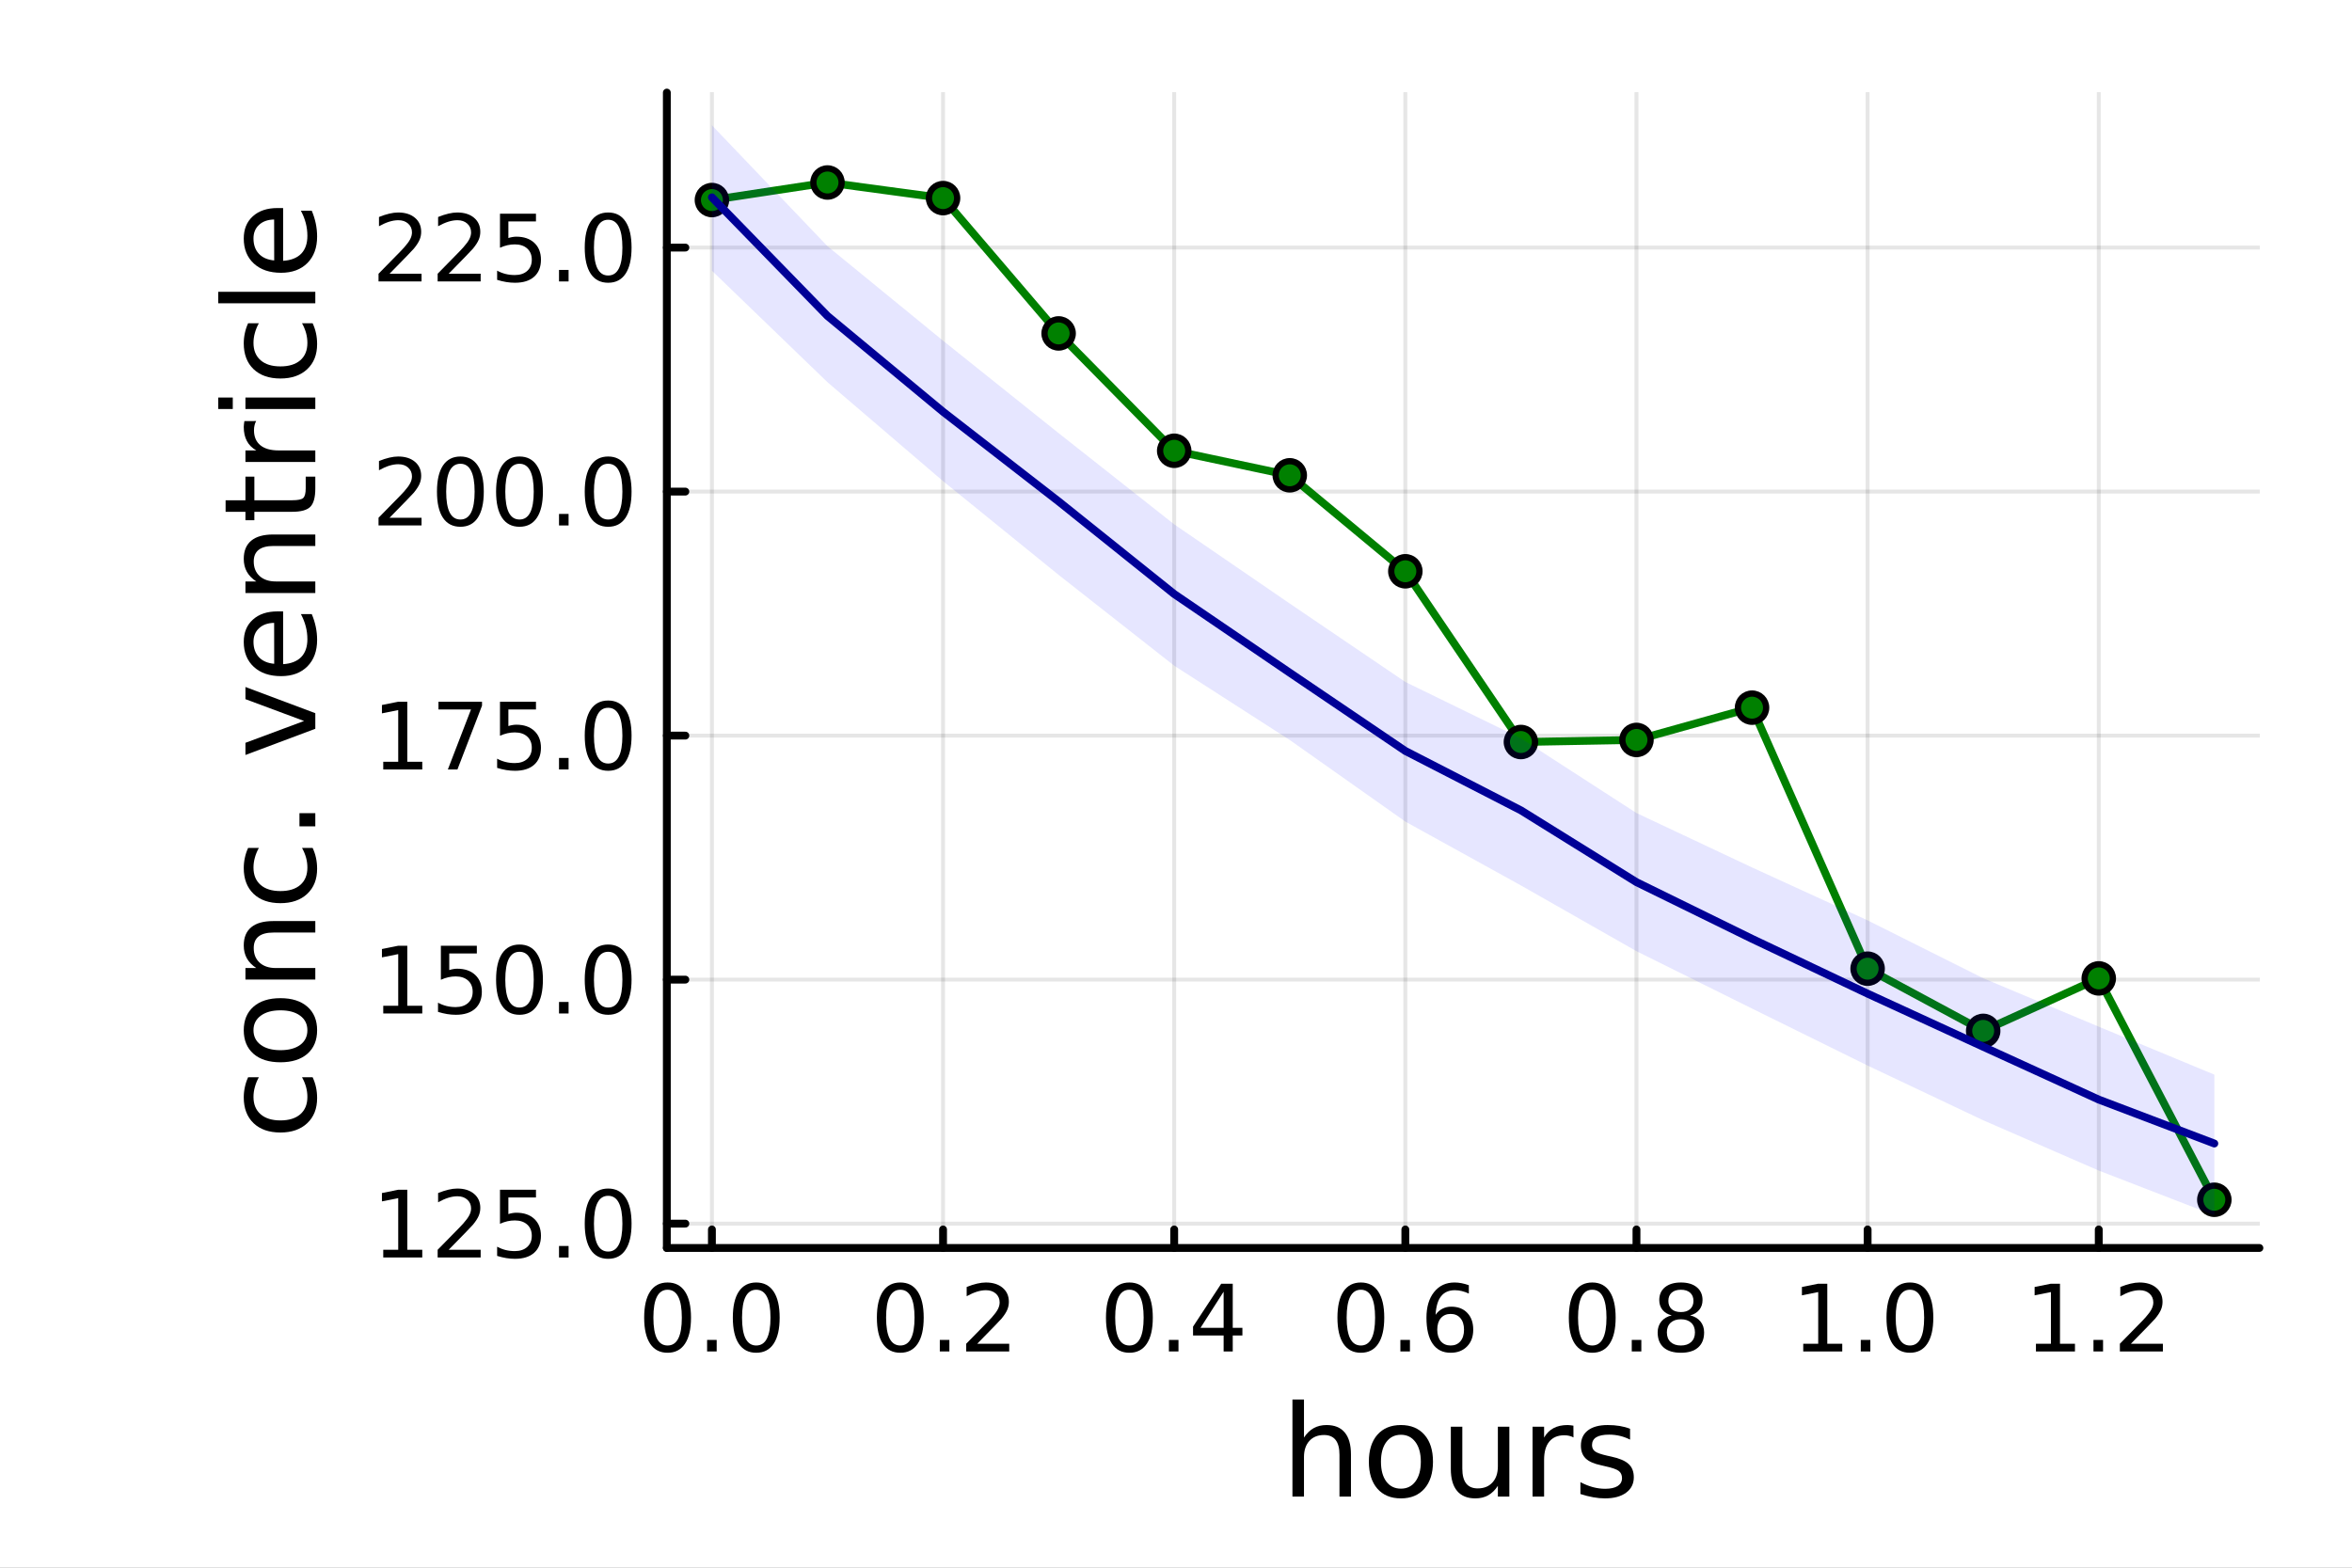 <?xml version="1.0" encoding="utf-8"?>
<svg xmlns="http://www.w3.org/2000/svg" xmlns:xlink="http://www.w3.org/1999/xlink" width="600" height="400" viewBox="0 0 2400 1600">
<rect x="0" y="0" width="2400" height="1600" fill="#808080" stroke="none"/>
<defs>
  <clipPath id="clip550">
    <rect x="0" y="0" width="2400" height="1600"/>
  </clipPath>
</defs>
<path clip-path="url(#clip550)" d="M0 1600 L2400 1600 L2400 0 L0 0  Z" fill="#ffffff" fill-rule="evenodd" fill-opacity="1"/>
<defs>
  <clipPath id="clip551">
    <rect x="480" y="0" width="1681" height="1600"/>
  </clipPath>
</defs>
<path clip-path="url(#clip550)" d="M680.45 1273.7 L2305.51 1273.7 L2305.51 94.488 L680.45 94.488  Z" fill="#ffffff" fill-rule="evenodd" fill-opacity="1"/>
<defs>
  <clipPath id="clip552">
    <rect x="680" y="94" width="1626" height="1180"/>
  </clipPath>
</defs>
<polyline clip-path="url(#clip552)" style="stroke:#000000; stroke-linecap:round; stroke-linejoin:round; stroke-width:4; stroke-opacity:0.1; fill:none" points="726.443,1273.7 726.443,94.488 "/>
<polyline clip-path="url(#clip552)" style="stroke:#000000; stroke-linecap:round; stroke-linejoin:round; stroke-width:4; stroke-opacity:0.1; fill:none" points="962.301,1273.7 962.301,94.488 "/>
<polyline clip-path="url(#clip552)" style="stroke:#000000; stroke-linecap:round; stroke-linejoin:round; stroke-width:4; stroke-opacity:0.1; fill:none" points="1198.16,1273.7 1198.16,94.488 "/>
<polyline clip-path="url(#clip552)" style="stroke:#000000; stroke-linecap:round; stroke-linejoin:round; stroke-width:4; stroke-opacity:0.1; fill:none" points="1434.02,1273.7 1434.02,94.488 "/>
<polyline clip-path="url(#clip552)" style="stroke:#000000; stroke-linecap:round; stroke-linejoin:round; stroke-width:4; stroke-opacity:0.1; fill:none" points="1669.87,1273.7 1669.87,94.488 "/>
<polyline clip-path="url(#clip552)" style="stroke:#000000; stroke-linecap:round; stroke-linejoin:round; stroke-width:4; stroke-opacity:0.1; fill:none" points="1905.73,1273.7 1905.73,94.488 "/>
<polyline clip-path="url(#clip552)" style="stroke:#000000; stroke-linecap:round; stroke-linejoin:round; stroke-width:4; stroke-opacity:0.1; fill:none" points="2141.59,1273.7 2141.59,94.488 "/>
<polyline clip-path="url(#clip550)" style="stroke:#000000; stroke-linecap:round; stroke-linejoin:round; stroke-width:8; stroke-opacity:1; fill:none" points="680.45,1273.7 2305.51,1273.7 "/>
<polyline clip-path="url(#clip550)" style="stroke:#000000; stroke-linecap:round; stroke-linejoin:round; stroke-width:8; stroke-opacity:1; fill:none" points="726.443,1273.7 726.443,1254.8 "/>
<polyline clip-path="url(#clip550)" style="stroke:#000000; stroke-linecap:round; stroke-linejoin:round; stroke-width:8; stroke-opacity:1; fill:none" points="962.301,1273.7 962.301,1254.8 "/>
<polyline clip-path="url(#clip550)" style="stroke:#000000; stroke-linecap:round; stroke-linejoin:round; stroke-width:8; stroke-opacity:1; fill:none" points="1198.16,1273.7 1198.16,1254.8 "/>
<polyline clip-path="url(#clip550)" style="stroke:#000000; stroke-linecap:round; stroke-linejoin:round; stroke-width:8; stroke-opacity:1; fill:none" points="1434.02,1273.7 1434.02,1254.8 "/>
<polyline clip-path="url(#clip550)" style="stroke:#000000; stroke-linecap:round; stroke-linejoin:round; stroke-width:8; stroke-opacity:1; fill:none" points="1669.87,1273.7 1669.87,1254.8 "/>
<polyline clip-path="url(#clip550)" style="stroke:#000000; stroke-linecap:round; stroke-linejoin:round; stroke-width:8; stroke-opacity:1; fill:none" points="1905.73,1273.7 1905.73,1254.8 "/>
<polyline clip-path="url(#clip550)" style="stroke:#000000; stroke-linecap:round; stroke-linejoin:round; stroke-width:8; stroke-opacity:1; fill:none" points="2141.59,1273.7 2141.59,1254.8 "/>
<path clip-path="url(#clip550)" d="M681.211 1316.33 Q673.989 1316.33 670.332 1323.46 Q666.721 1330.55 666.721 1344.81 Q666.721 1359.02 670.332 1366.15 Q673.989 1373.23 681.211 1373.23 Q688.48 1373.23 692.091 1366.15 Q695.748 1359.02 695.748 1344.81 Q695.748 1330.55 692.091 1323.46 Q688.48 1316.33 681.211 1316.33 M681.211 1308.93 Q692.832 1308.93 698.943 1318.14 Q705.1 1327.31 705.1 1344.81 Q705.1 1362.26 698.943 1371.47 Q692.832 1380.64 681.211 1380.64 Q669.591 1380.64 663.434 1371.47 Q657.323 1362.26 657.323 1344.81 Q657.323 1327.31 663.434 1318.14 Q669.591 1308.93 681.211 1308.93 Z" fill="#000000" fill-rule="nonzero" fill-opacity="1" /><path clip-path="url(#clip550)" d="M721.535 1367.54 L731.304 1367.54 L731.304 1379.3 L721.535 1379.3 L721.535 1367.54 Z" fill="#000000" fill-rule="nonzero" fill-opacity="1" /><path clip-path="url(#clip550)" d="M771.674 1316.33 Q764.452 1316.33 760.794 1323.46 Q757.183 1330.55 757.183 1344.81 Q757.183 1359.02 760.794 1366.15 Q764.452 1373.23 771.674 1373.23 Q778.942 1373.23 782.553 1366.15 Q786.211 1359.02 786.211 1344.81 Q786.211 1330.55 782.553 1323.46 Q778.942 1316.33 771.674 1316.33 M771.674 1308.93 Q783.294 1308.93 789.405 1318.14 Q795.563 1327.31 795.563 1344.81 Q795.563 1362.26 789.405 1371.47 Q783.294 1380.64 771.674 1380.64 Q760.054 1380.64 753.896 1371.47 Q747.785 1362.26 747.785 1344.81 Q747.785 1327.31 753.896 1318.14 Q760.054 1308.93 771.674 1308.93 Z" fill="#000000" fill-rule="nonzero" fill-opacity="1" /><path clip-path="url(#clip550)" d="M918.667 1316.33 Q911.444 1316.33 907.787 1323.46 Q904.176 1330.55 904.176 1344.81 Q904.176 1359.02 907.787 1366.15 Q911.444 1373.23 918.667 1373.23 Q925.935 1373.23 929.546 1366.15 Q933.204 1359.02 933.204 1344.81 Q933.204 1330.55 929.546 1323.46 Q925.935 1316.33 918.667 1316.33 M918.667 1308.93 Q930.287 1308.93 936.398 1318.14 Q942.555 1327.31 942.555 1344.81 Q942.555 1362.26 936.398 1371.47 Q930.287 1380.64 918.667 1380.64 Q907.046 1380.64 900.889 1371.47 Q894.778 1362.26 894.778 1344.81 Q894.778 1327.31 900.889 1318.14 Q907.046 1308.93 918.667 1308.93 Z" fill="#000000" fill-rule="nonzero" fill-opacity="1" /><path clip-path="url(#clip550)" d="M958.99 1367.54 L968.759 1367.54 L968.759 1379.3 L958.99 1379.3 L958.99 1367.54 Z" fill="#000000" fill-rule="nonzero" fill-opacity="1" /><path clip-path="url(#clip550)" d="M997.185 1371.43 L1029.82 1371.43 L1029.82 1379.3 L985.935 1379.3 L985.935 1371.43 Q991.259 1365.92 1000.43 1356.66 Q1009.64 1347.35 1012 1344.67 Q1016.49 1339.62 1018.25 1336.15 Q1020.05 1332.63 1020.05 1329.25 Q1020.05 1323.74 1016.17 1320.27 Q1012.32 1316.8 1006.12 1316.8 Q1001.72 1316.8 996.814 1318.32 Q991.953 1319.85 986.398 1322.95 L986.398 1313.51 Q992.046 1311.24 996.953 1310.08 Q1001.86 1308.93 1005.93 1308.93 Q1016.68 1308.93 1023.06 1314.3 Q1029.45 1319.67 1029.45 1328.65 Q1029.45 1332.91 1027.83 1336.75 Q1026.26 1340.55 1022.05 1345.73 Q1020.89 1347.07 1014.68 1353.51 Q1008.48 1359.9 997.185 1371.43 Z" fill="#000000" fill-rule="nonzero" fill-opacity="1" /><path clip-path="url(#clip550)" d="M1152.44 1316.33 Q1145.22 1316.33 1141.56 1323.46 Q1137.95 1330.55 1137.95 1344.81 Q1137.95 1359.02 1141.56 1366.15 Q1145.22 1373.23 1152.44 1373.23 Q1159.71 1373.23 1163.32 1366.15 Q1166.98 1359.02 1166.98 1344.81 Q1166.98 1330.55 1163.32 1323.46 Q1159.71 1316.33 1152.44 1316.33 M1152.44 1308.93 Q1164.06 1308.93 1170.17 1318.14 Q1176.33 1327.31 1176.33 1344.81 Q1176.33 1362.26 1170.17 1371.47 Q1164.06 1380.64 1152.44 1380.64 Q1140.82 1380.64 1134.66 1371.47 Q1128.55 1362.26 1128.55 1344.81 Q1128.55 1327.31 1134.66 1318.14 Q1140.82 1308.93 1152.44 1308.93 Z" fill="#000000" fill-rule="nonzero" fill-opacity="1" /><path clip-path="url(#clip550)" d="M1192.77 1367.54 L1202.53 1367.54 L1202.53 1379.3 L1192.77 1379.3 L1192.77 1367.54 Z" fill="#000000" fill-rule="nonzero" fill-opacity="1" /><path clip-path="url(#clip550)" d="M1248.6 1318.32 L1224.99 1355.22 L1248.6 1355.22 L1248.6 1318.32 M1246.14 1310.18 L1257.9 1310.18 L1257.9 1355.22 L1267.76 1355.22 L1267.76 1363 L1257.9 1363 L1257.9 1379.3 L1248.6 1379.3 L1248.6 1363 L1217.39 1363 L1217.39 1353.97 L1246.14 1310.18 Z" fill="#000000" fill-rule="nonzero" fill-opacity="1" /><path clip-path="url(#clip550)" d="M1388.62 1316.33 Q1381.4 1316.33 1377.74 1323.46 Q1374.13 1330.55 1374.13 1344.81 Q1374.13 1359.02 1377.74 1366.15 Q1381.4 1373.23 1388.62 1373.23 Q1395.89 1373.23 1399.5 1366.15 Q1403.16 1359.02 1403.16 1344.81 Q1403.16 1330.55 1399.5 1323.46 Q1395.89 1316.33 1388.62 1316.33 M1388.62 1308.93 Q1400.24 1308.93 1406.35 1318.14 Q1412.51 1327.31 1412.51 1344.81 Q1412.51 1362.26 1406.35 1371.47 Q1400.24 1380.64 1388.62 1380.64 Q1377 1380.64 1370.85 1371.47 Q1364.73 1362.26 1364.73 1344.81 Q1364.73 1327.31 1370.85 1318.14 Q1377 1308.93 1388.62 1308.93 Z" fill="#000000" fill-rule="nonzero" fill-opacity="1" /><path clip-path="url(#clip550)" d="M1428.95 1367.54 L1438.72 1367.54 L1438.72 1379.3 L1428.95 1379.3 L1428.95 1367.54 Z" fill="#000000" fill-rule="nonzero" fill-opacity="1" /><path clip-path="url(#clip550)" d="M1480.24 1341.01 Q1473.95 1341.01 1470.24 1345.31 Q1466.59 1349.62 1466.59 1357.12 Q1466.59 1364.57 1470.24 1368.93 Q1473.95 1373.23 1480.24 1373.23 Q1486.54 1373.23 1490.2 1368.93 Q1493.9 1364.57 1493.9 1357.12 Q1493.9 1349.62 1490.2 1345.31 Q1486.54 1341.01 1480.24 1341.01 M1498.81 1311.7 L1498.81 1320.22 Q1495.29 1318.56 1491.68 1317.68 Q1488.11 1316.8 1484.6 1316.8 Q1475.34 1316.8 1470.43 1323.05 Q1465.57 1329.3 1464.87 1341.93 Q1467.6 1337.91 1471.72 1335.78 Q1475.85 1333.6 1480.8 1333.6 Q1491.22 1333.6 1497.23 1339.94 Q1503.3 1346.24 1503.3 1357.12 Q1503.3 1367.77 1497 1374.2 Q1490.71 1380.64 1480.24 1380.64 Q1468.25 1380.64 1461.91 1371.47 Q1455.57 1362.26 1455.57 1344.81 Q1455.57 1328.42 1463.35 1318.69 Q1471.12 1308.93 1484.22 1308.93 Q1487.74 1308.93 1491.31 1309.62 Q1494.92 1310.31 1498.81 1311.7 Z" fill="#000000" fill-rule="nonzero" fill-opacity="1" /><path clip-path="url(#clip550)" d="M1624.74 1316.33 Q1617.51 1316.33 1613.86 1323.46 Q1610.25 1330.55 1610.25 1344.81 Q1610.25 1359.02 1613.86 1366.15 Q1617.51 1373.23 1624.74 1373.23 Q1632 1373.23 1635.62 1366.15 Q1639.27 1359.02 1639.27 1344.81 Q1639.27 1330.55 1635.62 1323.46 Q1632 1316.33 1624.74 1316.33 M1624.74 1308.93 Q1636.36 1308.93 1642.47 1318.14 Q1648.62 1327.31 1648.62 1344.81 Q1648.62 1362.26 1642.47 1371.47 Q1636.36 1380.64 1624.74 1380.64 Q1613.12 1380.64 1606.96 1371.47 Q1600.85 1362.26 1600.85 1344.81 Q1600.85 1327.31 1606.96 1318.14 Q1613.12 1308.93 1624.74 1308.93 Z" fill="#000000" fill-rule="nonzero" fill-opacity="1" /><path clip-path="url(#clip550)" d="M1665.06 1367.54 L1674.83 1367.54 L1674.83 1379.3 L1665.06 1379.3 L1665.06 1367.54 Z" fill="#000000" fill-rule="nonzero" fill-opacity="1" /><path clip-path="url(#clip550)" d="M1715.2 1346.47 Q1708.53 1346.47 1704.69 1350.04 Q1700.89 1353.6 1700.89 1359.85 Q1700.89 1366.1 1704.69 1369.67 Q1708.53 1373.23 1715.2 1373.23 Q1721.87 1373.23 1725.71 1369.67 Q1729.55 1366.06 1729.55 1359.85 Q1729.55 1353.6 1725.71 1350.04 Q1721.91 1346.47 1715.2 1346.47 M1705.85 1342.49 Q1699.83 1341.01 1696.45 1336.89 Q1693.12 1332.77 1693.12 1326.84 Q1693.12 1318.56 1698.99 1313.74 Q1704.92 1308.93 1715.2 1308.93 Q1725.52 1308.93 1731.4 1313.74 Q1737.28 1318.56 1737.28 1326.84 Q1737.28 1332.77 1733.9 1336.89 Q1730.57 1341.01 1724.6 1342.49 Q1731.36 1344.06 1735.11 1348.65 Q1738.9 1353.23 1738.9 1359.85 Q1738.9 1369.9 1732.74 1375.27 Q1726.63 1380.64 1715.2 1380.64 Q1703.76 1380.64 1697.61 1375.27 Q1691.49 1369.9 1691.49 1359.85 Q1691.49 1353.23 1695.29 1348.65 Q1699.09 1344.06 1705.85 1342.49 M1702.42 1327.72 Q1702.42 1333.09 1705.75 1336.1 Q1709.13 1339.11 1715.2 1339.11 Q1721.22 1339.11 1724.6 1336.1 Q1728.02 1333.09 1728.02 1327.72 Q1728.02 1322.35 1724.6 1319.34 Q1721.22 1316.33 1715.2 1316.33 Q1709.13 1316.33 1705.75 1319.34 Q1702.42 1322.35 1702.42 1327.72 Z" fill="#000000" fill-rule="nonzero" fill-opacity="1" /><path clip-path="url(#clip550)" d="M1840.04 1371.43 L1855.32 1371.43 L1855.32 1318.69 L1838.7 1322.03 L1838.7 1313.51 L1855.22 1310.18 L1864.58 1310.18 L1864.58 1371.43 L1879.85 1371.43 L1879.85 1379.3 L1840.04 1379.3 L1840.04 1371.43 Z" fill="#000000" fill-rule="nonzero" fill-opacity="1" /><path clip-path="url(#clip550)" d="M1898.74 1367.54 L1908.51 1367.54 L1908.51 1379.3 L1898.74 1379.3 L1898.74 1367.54 Z" fill="#000000" fill-rule="nonzero" fill-opacity="1" /><path clip-path="url(#clip550)" d="M1948.88 1316.33 Q1941.66 1316.33 1938 1323.46 Q1934.39 1330.55 1934.39 1344.81 Q1934.39 1359.02 1938 1366.15 Q1941.66 1373.23 1948.88 1373.23 Q1956.15 1373.23 1959.76 1366.15 Q1963.42 1359.02 1963.42 1344.81 Q1963.42 1330.55 1959.76 1323.46 Q1956.15 1316.33 1948.88 1316.33 M1948.88 1308.93 Q1960.5 1308.93 1966.61 1318.14 Q1972.77 1327.31 1972.77 1344.81 Q1972.77 1362.26 1966.61 1371.47 Q1960.5 1380.64 1948.88 1380.64 Q1937.26 1380.64 1931.1 1371.47 Q1924.99 1362.26 1924.99 1344.81 Q1924.99 1327.31 1931.1 1318.14 Q1937.26 1308.93 1948.88 1308.93 Z" fill="#000000" fill-rule="nonzero" fill-opacity="1" /><path clip-path="url(#clip550)" d="M2077.49 1371.43 L2092.77 1371.43 L2092.77 1318.69 L2076.15 1322.03 L2076.15 1313.51 L2092.68 1310.18 L2102.03 1310.18 L2102.03 1371.43 L2117.31 1371.43 L2117.31 1379.3 L2077.49 1379.3 L2077.49 1371.43 Z" fill="#000000" fill-rule="nonzero" fill-opacity="1" /><path clip-path="url(#clip550)" d="M2136.2 1367.54 L2145.97 1367.54 L2145.97 1379.3 L2136.2 1379.3 L2136.2 1367.54 Z" fill="#000000" fill-rule="nonzero" fill-opacity="1" /><path clip-path="url(#clip550)" d="M2174.39 1371.43 L2207.03 1371.43 L2207.03 1379.3 L2163.14 1379.3 L2163.14 1371.43 Q2168.47 1365.92 2177.63 1356.66 Q2186.84 1347.35 2189.21 1344.67 Q2193.7 1339.62 2195.46 1336.15 Q2197.26 1332.63 2197.26 1329.25 Q2197.26 1323.74 2193.37 1320.27 Q2189.53 1316.8 2183.33 1316.8 Q2178.93 1316.8 2174.02 1318.32 Q2169.16 1319.85 2163.6 1322.95 L2163.6 1313.51 Q2169.25 1311.24 2174.16 1310.08 Q2179.07 1308.93 2183.14 1308.93 Q2193.88 1308.93 2200.27 1314.3 Q2206.66 1319.67 2206.66 1328.65 Q2206.66 1332.91 2205.04 1336.75 Q2203.47 1340.55 2199.25 1345.73 Q2198.09 1347.07 2191.89 1353.51 Q2185.69 1359.9 2174.39 1371.43 Z" fill="#000000" fill-rule="nonzero" fill-opacity="1" /><path clip-path="url(#clip550)" d="M1378.53 1484.39 L1378.53 1527.42 L1366.81 1527.42 L1366.81 1484.77 Q1366.81 1474.65 1362.87 1469.62 Q1358.92 1464.59 1351.03 1464.59 Q1341.54 1464.59 1336.07 1470.64 Q1330.59 1476.69 1330.59 1487.13 L1330.59 1527.42 L1318.82 1527.42 L1318.82 1428.37 L1330.59 1428.37 L1330.59 1467.2 Q1334.79 1460.77 1340.46 1457.59 Q1346.19 1454.41 1353.64 1454.41 Q1365.92 1454.41 1372.22 1462.05 Q1378.53 1469.62 1378.53 1484.39 Z" fill="#000000" fill-rule="nonzero" fill-opacity="1" /><path clip-path="url(#clip550)" d="M1429.51 1464.34 Q1420.09 1464.34 1414.62 1471.72 Q1409.14 1479.04 1409.14 1491.84 Q1409.14 1504.63 1414.56 1512.02 Q1420.03 1519.34 1429.51 1519.34 Q1438.87 1519.34 1444.35 1511.96 Q1449.82 1504.57 1449.82 1491.84 Q1449.82 1479.17 1444.35 1471.79 Q1438.87 1464.34 1429.51 1464.34 M1429.51 1454.41 Q1444.79 1454.41 1453.51 1464.34 Q1462.23 1474.27 1462.23 1491.84 Q1462.23 1509.35 1453.51 1519.34 Q1444.79 1529.27 1429.51 1529.27 Q1414.17 1529.27 1405.45 1519.34 Q1396.8 1509.35 1396.8 1491.84 Q1396.8 1474.27 1405.45 1464.34 Q1414.17 1454.41 1429.51 1454.41 Z" fill="#000000" fill-rule="nonzero" fill-opacity="1" /><path clip-path="url(#clip550)" d="M1480.44 1499.29 L1480.44 1456.13 L1492.15 1456.13 L1492.15 1498.84 Q1492.15 1508.96 1496.1 1514.06 Q1500.05 1519.08 1507.94 1519.08 Q1517.43 1519.08 1522.9 1513.04 Q1528.44 1506.99 1528.44 1496.55 L1528.44 1456.13 L1540.15 1456.13 L1540.15 1527.42 L1528.44 1527.42 L1528.44 1516.47 Q1524.17 1522.97 1518.51 1526.15 Q1512.91 1529.27 1505.46 1529.27 Q1493.17 1529.27 1486.81 1521.63 Q1480.44 1513.99 1480.44 1499.29 M1509.91 1454.41 L1509.91 1454.41 Z" fill="#000000" fill-rule="nonzero" fill-opacity="1" /><path clip-path="url(#clip550)" d="M1605.59 1467.08 Q1603.62 1465.93 1601.26 1465.42 Q1598.97 1464.85 1596.17 1464.85 Q1586.24 1464.85 1580.89 1471.34 Q1575.61 1477.77 1575.61 1489.87 L1575.61 1527.42 L1563.83 1527.42 L1563.83 1456.13 L1575.61 1456.13 L1575.61 1467.2 Q1579.3 1460.71 1585.22 1457.59 Q1591.14 1454.41 1599.61 1454.41 Q1600.82 1454.41 1602.28 1454.6 Q1603.74 1454.73 1605.53 1455.05 L1605.59 1467.08 Z" fill="#000000" fill-rule="nonzero" fill-opacity="1" /><path clip-path="url(#clip550)" d="M1663.33 1458.23 L1663.33 1469.3 Q1658.36 1466.76 1653.01 1465.49 Q1647.67 1464.21 1641.94 1464.21 Q1633.22 1464.21 1628.83 1466.89 Q1624.5 1469.56 1624.5 1474.91 Q1624.5 1478.98 1627.62 1481.34 Q1630.73 1483.63 1640.16 1485.73 L1644.17 1486.62 Q1656.64 1489.29 1661.86 1494.19 Q1667.15 1499.03 1667.15 1507.75 Q1667.15 1517.68 1659.25 1523.48 Q1651.42 1529.27 1637.67 1529.27 Q1631.94 1529.27 1625.71 1528.12 Q1619.53 1527.04 1612.66 1524.81 L1612.66 1512.72 Q1619.15 1516.09 1625.45 1517.81 Q1631.75 1519.47 1637.93 1519.47 Q1646.2 1519.47 1650.66 1516.67 Q1655.12 1513.8 1655.12 1508.64 Q1655.12 1503.87 1651.87 1501.32 Q1648.69 1498.78 1637.8 1496.42 L1633.73 1495.47 Q1622.84 1493.18 1618 1488.47 Q1613.17 1483.69 1613.17 1475.42 Q1613.17 1465.36 1620.3 1459.88 Q1627.42 1454.41 1640.54 1454.41 Q1647.03 1454.41 1652.76 1455.36 Q1658.49 1456.32 1663.33 1458.23 Z" fill="#000000" fill-rule="nonzero" fill-opacity="1" /><polyline clip-path="url(#clip552)" style="stroke:#000000; stroke-linecap:round; stroke-linejoin:round; stroke-width:4; stroke-opacity:0.1; fill:none" points="680.45,1248.85 2305.51,1248.85 "/>
<polyline clip-path="url(#clip552)" style="stroke:#000000; stroke-linecap:round; stroke-linejoin:round; stroke-width:4; stroke-opacity:0.1; fill:none" points="680.45,999.812 2305.51,999.812 "/>
<polyline clip-path="url(#clip552)" style="stroke:#000000; stroke-linecap:round; stroke-linejoin:round; stroke-width:4; stroke-opacity:0.1; fill:none" points="680.45,750.769 2305.51,750.769 "/>
<polyline clip-path="url(#clip552)" style="stroke:#000000; stroke-linecap:round; stroke-linejoin:round; stroke-width:4; stroke-opacity:0.1; fill:none" points="680.45,501.727 2305.51,501.727 "/>
<polyline clip-path="url(#clip552)" style="stroke:#000000; stroke-linecap:round; stroke-linejoin:round; stroke-width:4; stroke-opacity:0.1; fill:none" points="680.45,252.684 2305.51,252.684 "/>
<polyline clip-path="url(#clip550)" style="stroke:#000000; stroke-linecap:round; stroke-linejoin:round; stroke-width:8; stroke-opacity:1; fill:none" points="680.45,1273.7 680.45,94.488 "/>
<polyline clip-path="url(#clip550)" style="stroke:#000000; stroke-linecap:round; stroke-linejoin:round; stroke-width:8; stroke-opacity:1; fill:none" points="680.45,1248.85 699.348,1248.85 "/>
<polyline clip-path="url(#clip550)" style="stroke:#000000; stroke-linecap:round; stroke-linejoin:round; stroke-width:8; stroke-opacity:1; fill:none" points="680.45,999.812 699.348,999.812 "/>
<polyline clip-path="url(#clip550)" style="stroke:#000000; stroke-linecap:round; stroke-linejoin:round; stroke-width:8; stroke-opacity:1; fill:none" points="680.45,750.769 699.348,750.769 "/>
<polyline clip-path="url(#clip550)" style="stroke:#000000; stroke-linecap:round; stroke-linejoin:round; stroke-width:8; stroke-opacity:1; fill:none" points="680.45,501.727 699.348,501.727 "/>
<polyline clip-path="url(#clip550)" style="stroke:#000000; stroke-linecap:round; stroke-linejoin:round; stroke-width:8; stroke-opacity:1; fill:none" points="680.45,252.684 699.348,252.684 "/>
<path clip-path="url(#clip550)" d="M391.072 1275.54 L406.35 1275.54 L406.35 1222.81 L389.73 1226.15 L389.73 1217.63 L406.257 1214.29 L415.609 1214.29 L415.609 1275.54 L430.887 1275.54 L430.887 1283.41 L391.072 1283.41 L391.072 1275.54 Z" fill="#000000" fill-rule="nonzero" fill-opacity="1" /><path clip-path="url(#clip550)" d="M457.831 1275.54 L490.47 1275.54 L490.47 1283.41 L446.581 1283.41 L446.581 1275.54 Q451.905 1270.04 461.072 1260.78 Q470.285 1251.47 472.646 1248.79 Q477.136 1243.74 478.896 1240.27 Q480.701 1236.75 480.701 1233.37 Q480.701 1227.86 476.812 1224.39 Q472.97 1220.92 466.766 1220.92 Q462.368 1220.92 457.461 1222.44 Q452.6 1223.97 447.044 1227.07 L447.044 1217.63 Q452.692 1215.36 457.6 1214.2 Q462.507 1213.04 466.581 1213.04 Q477.322 1213.04 483.71 1218.42 Q490.099 1223.79 490.099 1232.77 Q490.099 1237.03 488.479 1240.87 Q486.905 1244.67 482.692 1249.85 Q481.535 1251.19 475.331 1257.63 Q469.127 1264.02 457.831 1275.54 Z" fill="#000000" fill-rule="nonzero" fill-opacity="1" /><path clip-path="url(#clip550)" d="M510.192 1214.29 L546.905 1214.29 L546.905 1222.17 L518.757 1222.17 L518.757 1239.11 Q520.794 1238.42 522.831 1238.09 Q524.868 1237.72 526.905 1237.72 Q538.479 1237.72 545.238 1244.06 Q551.997 1250.41 551.997 1261.24 Q551.997 1272.4 545.053 1278.6 Q538.108 1284.76 525.47 1284.76 Q521.118 1284.76 516.581 1284.02 Q512.09 1283.28 507.275 1281.79 L507.275 1272.4 Q511.442 1274.66 515.886 1275.78 Q520.331 1276.89 525.284 1276.89 Q533.294 1276.89 537.969 1272.67 Q542.645 1268.46 542.645 1261.24 Q542.645 1254.02 537.969 1249.8 Q533.294 1245.59 525.284 1245.59 Q521.534 1245.59 517.784 1246.42 Q514.081 1247.26 510.192 1249.02 L510.192 1214.29 Z" fill="#000000" fill-rule="nonzero" fill-opacity="1" /><path clip-path="url(#clip550)" d="M570.423 1271.66 L580.191 1271.66 L580.191 1283.41 L570.423 1283.41 L570.423 1271.66 Z" fill="#000000" fill-rule="nonzero" fill-opacity="1" /><path clip-path="url(#clip550)" d="M620.562 1220.45 Q613.339 1220.45 609.682 1227.58 Q606.071 1234.67 606.071 1248.92 Q606.071 1263.14 609.682 1270.27 Q613.339 1277.35 620.562 1277.35 Q627.83 1277.35 631.441 1270.27 Q635.099 1263.14 635.099 1248.92 Q635.099 1234.67 631.441 1227.58 Q627.83 1220.45 620.562 1220.45 M620.562 1213.04 Q632.182 1213.04 638.293 1222.26 Q644.45 1231.42 644.45 1248.92 Q644.45 1266.38 638.293 1275.59 Q632.182 1284.76 620.562 1284.76 Q608.941 1284.76 602.784 1275.59 Q596.673 1266.38 596.673 1248.92 Q596.673 1231.42 602.784 1222.26 Q608.941 1213.04 620.562 1213.04 Z" fill="#000000" fill-rule="nonzero" fill-opacity="1" /><path clip-path="url(#clip550)" d="M391.072 1026.5 L406.35 1026.5 L406.35 973.771 L389.73 977.104 L389.73 968.585 L406.257 965.252 L415.609 965.252 L415.609 1026.5 L430.887 1026.5 L430.887 1034.37 L391.072 1034.37 L391.072 1026.5 Z" fill="#000000" fill-rule="nonzero" fill-opacity="1" /><path clip-path="url(#clip550)" d="M449.868 965.252 L486.581 965.252 L486.581 973.122 L458.433 973.122 L458.433 990.067 Q460.47 989.372 462.507 989.048 Q464.544 988.678 466.581 988.678 Q478.155 988.678 484.914 995.02 Q491.673 1001.36 491.673 1012.2 Q491.673 1023.35 484.729 1029.56 Q477.785 1035.71 465.146 1035.71 Q460.794 1035.71 456.257 1034.97 Q451.766 1034.23 446.951 1032.75 L446.951 1023.35 Q451.118 1025.62 455.562 1026.73 Q460.007 1027.84 464.961 1027.84 Q472.97 1027.84 477.646 1023.63 Q482.322 1019.42 482.322 1012.2 Q482.322 1004.97 477.646 1000.76 Q472.97 996.548 464.961 996.548 Q461.211 996.548 457.461 997.382 Q453.757 998.215 449.868 999.974 L449.868 965.252 Z" fill="#000000" fill-rule="nonzero" fill-opacity="1" /><path clip-path="url(#clip550)" d="M530.099 971.409 Q522.877 971.409 519.22 978.539 Q515.608 985.622 515.608 999.882 Q515.608 1014.09 519.22 1021.22 Q522.877 1028.31 530.099 1028.31 Q537.368 1028.31 540.979 1021.22 Q544.636 1014.09 544.636 999.882 Q544.636 985.622 540.979 978.539 Q537.368 971.409 530.099 971.409 M530.099 964.002 Q541.719 964.002 547.831 973.215 Q553.988 982.382 553.988 999.882 Q553.988 1017.34 547.831 1026.55 Q541.719 1035.71 530.099 1035.71 Q518.479 1035.71 512.321 1026.55 Q506.21 1017.34 506.21 999.882 Q506.21 982.382 512.321 973.215 Q518.479 964.002 530.099 964.002 Z" fill="#000000" fill-rule="nonzero" fill-opacity="1" /><path clip-path="url(#clip550)" d="M570.423 1022.61 L580.191 1022.61 L580.191 1034.37 L570.423 1034.37 L570.423 1022.61 Z" fill="#000000" fill-rule="nonzero" fill-opacity="1" /><path clip-path="url(#clip550)" d="M620.562 971.409 Q613.339 971.409 609.682 978.539 Q606.071 985.622 606.071 999.882 Q606.071 1014.09 609.682 1021.22 Q613.339 1028.31 620.562 1028.31 Q627.83 1028.31 631.441 1021.22 Q635.099 1014.09 635.099 999.882 Q635.099 985.622 631.441 978.539 Q627.83 971.409 620.562 971.409 M620.562 964.002 Q632.182 964.002 638.293 973.215 Q644.45 982.382 644.45 999.882 Q644.45 1017.34 638.293 1026.55 Q632.182 1035.71 620.562 1035.71 Q608.941 1035.71 602.784 1026.55 Q596.673 1017.34 596.673 999.882 Q596.673 982.382 602.784 973.215 Q608.941 964.002 620.562 964.002 Z" fill="#000000" fill-rule="nonzero" fill-opacity="1" /><path clip-path="url(#clip550)" d="M391.072 777.459 L406.35 777.459 L406.35 724.728 L389.73 728.061 L389.73 719.543 L406.257 716.209 L415.609 716.209 L415.609 777.459 L430.887 777.459 L430.887 785.329 L391.072 785.329 L391.072 777.459 Z" fill="#000000" fill-rule="nonzero" fill-opacity="1" /><path clip-path="url(#clip550)" d="M447.414 716.209 L491.859 716.209 L491.859 720.191 L466.766 785.329 L456.998 785.329 L480.609 724.08 L447.414 724.08 L447.414 716.209 Z" fill="#000000" fill-rule="nonzero" fill-opacity="1" /><path clip-path="url(#clip550)" d="M510.192 716.209 L546.905 716.209 L546.905 724.08 L518.757 724.08 L518.757 741.024 Q520.794 740.33 522.831 740.006 Q524.868 739.635 526.905 739.635 Q538.479 739.635 545.238 745.978 Q551.997 752.32 551.997 763.154 Q551.997 774.311 545.053 780.515 Q538.108 786.672 525.47 786.672 Q521.118 786.672 516.581 785.931 Q512.09 785.19 507.275 783.709 L507.275 774.311 Q511.442 776.579 515.886 777.691 Q520.331 778.802 525.284 778.802 Q533.294 778.802 537.969 774.589 Q542.645 770.376 542.645 763.154 Q542.645 755.931 537.969 751.718 Q533.294 747.505 525.284 747.505 Q521.534 747.505 517.784 748.339 Q514.081 749.172 510.192 750.931 L510.192 716.209 Z" fill="#000000" fill-rule="nonzero" fill-opacity="1" /><path clip-path="url(#clip550)" d="M570.423 773.57 L580.191 773.57 L580.191 785.329 L570.423 785.329 L570.423 773.57 Z" fill="#000000" fill-rule="nonzero" fill-opacity="1" /><path clip-path="url(#clip550)" d="M620.562 722.367 Q613.339 722.367 609.682 729.496 Q606.071 736.58 606.071 750.839 Q606.071 765.052 609.682 772.181 Q613.339 779.265 620.562 779.265 Q627.83 779.265 631.441 772.181 Q635.099 765.052 635.099 750.839 Q635.099 736.58 631.441 729.496 Q627.83 722.367 620.562 722.367 M620.562 714.959 Q632.182 714.959 638.293 724.172 Q644.45 733.339 644.45 750.839 Q644.45 768.292 638.293 777.505 Q632.182 786.672 620.562 786.672 Q608.941 786.672 602.784 777.505 Q596.673 768.292 596.673 750.839 Q596.673 733.339 602.784 724.172 Q608.941 714.959 620.562 714.959 Z" fill="#000000" fill-rule="nonzero" fill-opacity="1" /><path clip-path="url(#clip550)" d="M397.507 528.416 L430.146 528.416 L430.146 536.287 L386.257 536.287 L386.257 528.416 Q391.581 522.907 400.748 513.648 Q409.961 504.342 412.322 501.657 Q416.813 496.611 418.572 493.139 Q420.378 489.62 420.378 486.241 Q420.378 480.731 416.489 477.259 Q412.646 473.787 406.442 473.787 Q402.044 473.787 397.137 475.315 Q392.276 476.843 386.72 479.944 L386.72 470.5 Q392.368 468.231 397.276 467.074 Q402.183 465.917 406.257 465.917 Q416.998 465.917 423.387 471.287 Q429.776 476.657 429.776 485.639 Q429.776 489.898 428.155 493.741 Q426.581 497.537 422.368 502.722 Q421.211 504.065 415.007 510.5 Q408.803 516.889 397.507 528.416 Z" fill="#000000" fill-rule="nonzero" fill-opacity="1" /><path clip-path="url(#clip550)" d="M469.775 473.324 Q462.553 473.324 458.896 480.454 Q455.285 487.537 455.285 501.796 Q455.285 516.009 458.896 523.139 Q462.553 530.222 469.775 530.222 Q477.044 530.222 480.655 523.139 Q484.312 516.009 484.312 501.796 Q484.312 487.537 480.655 480.454 Q477.044 473.324 469.775 473.324 M469.775 465.917 Q481.396 465.917 487.507 475.13 Q493.664 484.296 493.664 501.796 Q493.664 519.25 487.507 528.463 Q481.396 537.629 469.775 537.629 Q458.155 537.629 451.998 528.463 Q445.887 519.25 445.887 501.796 Q445.887 484.296 451.998 475.13 Q458.155 465.917 469.775 465.917 Z" fill="#000000" fill-rule="nonzero" fill-opacity="1" /><path clip-path="url(#clip550)" d="M530.099 473.324 Q522.877 473.324 519.22 480.454 Q515.608 487.537 515.608 501.796 Q515.608 516.009 519.22 523.139 Q522.877 530.222 530.099 530.222 Q537.368 530.222 540.979 523.139 Q544.636 516.009 544.636 501.796 Q544.636 487.537 540.979 480.454 Q537.368 473.324 530.099 473.324 M530.099 465.917 Q541.719 465.917 547.831 475.13 Q553.988 484.296 553.988 501.796 Q553.988 519.25 547.831 528.463 Q541.719 537.629 530.099 537.629 Q518.479 537.629 512.321 528.463 Q506.21 519.25 506.21 501.796 Q506.21 484.296 512.321 475.13 Q518.479 465.917 530.099 465.917 Z" fill="#000000" fill-rule="nonzero" fill-opacity="1" /><path clip-path="url(#clip550)" d="M570.423 524.527 L580.191 524.527 L580.191 536.287 L570.423 536.287 L570.423 524.527 Z" fill="#000000" fill-rule="nonzero" fill-opacity="1" /><path clip-path="url(#clip550)" d="M620.562 473.324 Q613.339 473.324 609.682 480.454 Q606.071 487.537 606.071 501.796 Q606.071 516.009 609.682 523.139 Q613.339 530.222 620.562 530.222 Q627.83 530.222 631.441 523.139 Q635.099 516.009 635.099 501.796 Q635.099 487.537 631.441 480.454 Q627.83 473.324 620.562 473.324 M620.562 465.917 Q632.182 465.917 638.293 475.13 Q644.45 484.296 644.45 501.796 Q644.45 519.25 638.293 528.463 Q632.182 537.629 620.562 537.629 Q608.941 537.629 602.784 528.463 Q596.673 519.25 596.673 501.796 Q596.673 484.296 602.784 475.13 Q608.941 465.917 620.562 465.917 Z" fill="#000000" fill-rule="nonzero" fill-opacity="1" /><path clip-path="url(#clip550)" d="M397.507 279.374 L430.146 279.374 L430.146 287.244 L386.257 287.244 L386.257 279.374 Q391.581 273.864 400.748 264.605 Q409.961 255.3 412.322 252.614 Q416.813 247.568 418.572 244.096 Q420.378 240.577 420.378 237.198 Q420.378 231.689 416.489 228.216 Q412.646 224.744 406.442 224.744 Q402.044 224.744 397.137 226.272 Q392.276 227.8 386.72 230.902 L386.72 221.457 Q392.368 219.189 397.276 218.031 Q402.183 216.874 406.257 216.874 Q416.998 216.874 423.387 222.244 Q429.776 227.615 429.776 236.596 Q429.776 240.855 428.155 244.698 Q426.581 248.494 422.368 253.679 Q421.211 255.022 415.007 261.457 Q408.803 267.846 397.507 279.374 Z" fill="#000000" fill-rule="nonzero" fill-opacity="1" /><path clip-path="url(#clip550)" d="M457.831 279.374 L490.47 279.374 L490.47 287.244 L446.581 287.244 L446.581 279.374 Q451.905 273.864 461.072 264.605 Q470.285 255.3 472.646 252.614 Q477.136 247.568 478.896 244.096 Q480.701 240.577 480.701 237.198 Q480.701 231.689 476.812 228.216 Q472.97 224.744 466.766 224.744 Q462.368 224.744 457.461 226.272 Q452.6 227.8 447.044 230.902 L447.044 221.457 Q452.692 219.189 457.6 218.031 Q462.507 216.874 466.581 216.874 Q477.322 216.874 483.71 222.244 Q490.099 227.615 490.099 236.596 Q490.099 240.855 488.479 244.698 Q486.905 248.494 482.692 253.679 Q481.535 255.022 475.331 261.457 Q469.127 267.846 457.831 279.374 Z" fill="#000000" fill-rule="nonzero" fill-opacity="1" /><path clip-path="url(#clip550)" d="M510.192 218.124 L546.905 218.124 L546.905 225.994 L518.757 225.994 L518.757 242.939 Q520.794 242.244 522.831 241.92 Q524.868 241.55 526.905 241.55 Q538.479 241.55 545.238 247.892 Q551.997 254.235 551.997 265.068 Q551.997 276.225 545.053 282.429 Q538.108 288.586 525.47 288.586 Q521.118 288.586 516.581 287.846 Q512.09 287.105 507.275 285.624 L507.275 276.225 Q511.442 278.494 515.886 279.605 Q520.331 280.716 525.284 280.716 Q533.294 280.716 537.969 276.503 Q542.645 272.29 542.645 265.068 Q542.645 257.846 537.969 253.633 Q533.294 249.42 525.284 249.42 Q521.534 249.42 517.784 250.253 Q514.081 251.087 510.192 252.846 L510.192 218.124 Z" fill="#000000" fill-rule="nonzero" fill-opacity="1" /><path clip-path="url(#clip550)" d="M570.423 275.485 L580.191 275.485 L580.191 287.244 L570.423 287.244 L570.423 275.485 Z" fill="#000000" fill-rule="nonzero" fill-opacity="1" /><path clip-path="url(#clip550)" d="M620.562 224.281 Q613.339 224.281 609.682 231.411 Q606.071 238.494 606.071 252.753 Q606.071 266.966 609.682 274.096 Q613.339 281.179 620.562 281.179 Q627.83 281.179 631.441 274.096 Q635.099 266.966 635.099 252.753 Q635.099 238.494 631.441 231.411 Q627.83 224.281 620.562 224.281 M620.562 216.874 Q632.182 216.874 638.293 226.087 Q644.45 235.253 644.45 252.753 Q644.45 270.207 638.293 279.42 Q632.182 288.586 620.562 288.586 Q608.941 288.586 602.784 279.42 Q596.673 270.207 596.673 252.753 Q596.673 235.253 602.784 226.087 Q608.941 216.874 620.562 216.874 Z" fill="#000000" fill-rule="nonzero" fill-opacity="1" /><path clip-path="url(#clip550)" d="M253.187 1099.45 L264.136 1099.45 Q261.398 1104.42 260.062 1109.45 Q258.661 1114.41 258.661 1119.51 Q258.661 1130.9 265.918 1137.2 Q273.111 1143.51 286.161 1143.51 Q299.211 1143.51 306.468 1137.2 Q313.661 1130.9 313.661 1119.51 Q313.661 1114.41 312.324 1109.45 Q310.924 1104.42 308.186 1099.45 L319.008 1099.45 Q321.3 1104.36 322.446 1109.64 Q323.591 1114.86 323.591 1120.78 Q323.591 1136.88 313.47 1146.37 Q303.348 1155.85 286.161 1155.85 Q268.719 1155.85 258.725 1146.31 Q248.731 1136.69 248.731 1120.02 Q248.731 1114.6 249.876 1109.45 Q250.959 1104.29 253.187 1099.45 Z" fill="#000000" fill-rule="nonzero" fill-opacity="1" /><path clip-path="url(#clip550)" d="M258.661 1051.46 Q258.661 1060.88 266.045 1066.35 Q273.366 1071.83 286.161 1071.83 Q298.956 1071.83 306.34 1066.42 Q313.661 1060.94 313.661 1051.46 Q313.661 1042.1 306.277 1036.62 Q298.892 1031.15 286.161 1031.15 Q273.493 1031.15 266.109 1036.62 Q258.661 1042.1 258.661 1051.46 M248.731 1051.46 Q248.731 1036.18 258.661 1027.46 Q268.592 1018.74 286.161 1018.74 Q303.667 1018.74 313.661 1027.46 Q323.591 1036.18 323.591 1051.46 Q323.591 1066.8 313.661 1075.52 Q303.667 1084.18 286.161 1084.18 Q268.592 1084.18 258.661 1075.52 Q248.731 1066.8 248.731 1051.46 Z" fill="#000000" fill-rule="nonzero" fill-opacity="1" /><path clip-path="url(#clip550)" d="M278.713 940.057 L321.745 940.057 L321.745 951.77 L279.095 951.77 Q268.974 951.77 263.945 955.717 Q258.916 959.663 258.916 967.557 Q258.916 977.042 264.963 982.516 Q271.011 987.991 281.45 987.991 L321.745 987.991 L321.745 999.767 L250.449 999.767 L250.449 987.991 L261.526 987.991 Q255.096 983.789 251.914 978.124 Q248.731 972.395 248.731 964.947 Q248.731 952.661 256.37 946.359 Q263.945 940.057 278.713 940.057 Z" fill="#000000" fill-rule="nonzero" fill-opacity="1" /><path clip-path="url(#clip550)" d="M253.187 865.387 L264.136 865.387 Q261.398 870.353 260.062 875.381 Q258.661 880.347 258.661 885.439 Q258.661 896.834 265.918 903.136 Q273.111 909.438 286.161 909.438 Q299.211 909.438 306.468 903.136 Q313.661 896.834 313.661 885.439 Q313.661 880.347 312.324 875.381 Q310.924 870.353 308.186 865.387 L319.008 865.387 Q321.3 870.289 322.446 875.572 Q323.591 880.792 323.591 886.712 Q323.591 902.818 313.47 912.303 Q303.348 921.787 286.161 921.787 Q268.719 921.787 258.725 912.239 Q248.731 902.627 248.731 885.949 Q248.731 880.538 249.876 875.381 Q250.959 870.225 253.187 865.387 Z" fill="#000000" fill-rule="nonzero" fill-opacity="1" /><path clip-path="url(#clip550)" d="M305.576 843.362 L305.576 829.93 L321.745 829.93 L321.745 843.362 L305.576 843.362 Z" fill="#000000" fill-rule="nonzero" fill-opacity="1" /><path clip-path="url(#clip550)" d="M250.449 770.538 L250.449 758.125 L310.287 735.845 L250.449 713.565 L250.449 701.152 L321.745 727.888 L321.745 743.802 L250.449 770.538 Z" fill="#000000" fill-rule="nonzero" fill-opacity="1" /><path clip-path="url(#clip550)" d="M283.169 624 L288.898 624 L288.898 677.854 Q300.993 677.09 307.359 670.597 Q313.661 664.04 313.661 652.391 Q313.661 645.643 312.006 639.341 Q310.351 632.975 307.041 626.737 L318.117 626.737 Q320.79 633.039 322.191 639.659 Q323.591 646.28 323.591 653.091 Q323.591 670.151 313.661 680.145 Q303.73 690.076 286.798 690.076 Q269.292 690.076 259.043 680.654 Q248.731 671.17 248.731 655.128 Q248.731 640.742 258.025 632.402 Q267.255 624 283.169 624 M279.732 635.713 Q270.119 635.84 264.39 641.123 Q258.661 646.343 258.661 655.001 Q258.661 664.804 264.199 670.724 Q269.737 676.58 279.795 677.472 L279.732 635.713 Z" fill="#000000" fill-rule="nonzero" fill-opacity="1" /><path clip-path="url(#clip550)" d="M278.713 545.511 L321.745 545.511 L321.745 557.223 L279.095 557.223 Q268.974 557.223 263.945 561.17 Q258.916 565.117 258.916 573.01 Q258.916 582.495 264.963 587.97 Q271.011 593.444 281.45 593.444 L321.745 593.444 L321.745 605.221 L250.449 605.221 L250.449 593.444 L261.526 593.444 Q255.096 589.243 251.914 583.577 Q248.731 577.848 248.731 570.4 Q248.731 558.115 256.37 551.813 Q263.945 545.511 278.713 545.511 Z" fill="#000000" fill-rule="nonzero" fill-opacity="1" /><path clip-path="url(#clip550)" d="M230.206 510.563 L250.449 510.563 L250.449 486.437 L259.552 486.437 L259.552 510.563 L298.256 510.563 Q306.977 510.563 309.459 508.207 Q311.942 505.789 311.942 498.468 L311.942 486.437 L321.745 486.437 L321.745 498.468 Q321.745 512.027 316.716 517.183 Q311.624 522.339 298.256 522.339 L259.552 522.339 L259.552 530.933 L250.449 530.933 L250.449 522.339 L230.206 522.339 L230.206 510.563 Z" fill="#000000" fill-rule="nonzero" fill-opacity="1" /><path clip-path="url(#clip550)" d="M261.398 429.718 Q260.253 431.692 259.743 434.047 Q259.17 436.339 259.17 439.14 Q259.17 449.07 265.663 454.417 Q272.093 459.701 284.188 459.701 L321.745 459.701 L321.745 471.477 L250.449 471.477 L250.449 459.701 L261.526 459.701 Q255.033 456.009 251.914 450.089 Q248.731 444.168 248.731 435.702 Q248.731 434.493 248.922 433.028 Q249.049 431.564 249.367 429.782 L261.398 429.718 Z" fill="#000000" fill-rule="nonzero" fill-opacity="1" /><path clip-path="url(#clip550)" d="M250.449 417.433 L250.449 405.72 L321.745 405.72 L321.745 417.433 L250.449 417.433 M222.695 417.433 L222.695 405.72 L237.527 405.72 L237.527 417.433 L222.695 417.433 Z" fill="#000000" fill-rule="nonzero" fill-opacity="1" /><path clip-path="url(#clip550)" d="M253.187 329.904 L264.136 329.904 Q261.398 334.869 260.062 339.898 Q258.661 344.863 258.661 349.956 Q258.661 361.351 265.918 367.653 Q273.111 373.955 286.161 373.955 Q299.211 373.955 306.468 367.653 Q313.661 361.351 313.661 349.956 Q313.661 344.863 312.324 339.898 Q310.924 334.869 308.186 329.904 L319.008 329.904 Q321.3 334.806 322.446 340.089 Q323.591 345.309 323.591 351.229 Q323.591 367.334 313.47 376.819 Q303.348 386.304 286.161 386.304 Q268.719 386.304 258.725 376.756 Q248.731 367.143 248.731 350.465 Q248.731 345.054 249.876 339.898 Q250.959 334.742 253.187 329.904 Z" fill="#000000" fill-rule="nonzero" fill-opacity="1" /><path clip-path="url(#clip550)" d="M222.695 309.534 L222.695 297.821 L321.745 297.821 L321.745 309.534 L222.695 309.534 Z" fill="#000000" fill-rule="nonzero" fill-opacity="1" /><path clip-path="url(#clip550)" d="M283.169 212.329 L288.898 212.329 L288.898 266.183 Q300.993 265.419 307.359 258.926 Q313.661 252.37 313.661 240.721 Q313.661 233.973 312.006 227.671 Q310.351 221.305 307.041 215.067 L318.117 215.067 Q320.79 221.369 322.191 227.989 Q323.591 234.609 323.591 241.421 Q323.591 258.481 313.661 268.475 Q303.73 278.405 286.798 278.405 Q269.292 278.405 259.043 268.984 Q248.731 259.499 248.731 243.458 Q248.731 229.071 258.025 220.732 Q267.255 212.329 283.169 212.329 M279.732 224.042 Q270.119 224.17 264.39 229.453 Q258.661 234.673 258.661 243.33 Q258.661 253.134 264.199 259.054 Q269.737 264.91 279.795 265.801 L279.732 224.042 Z" fill="#000000" fill-rule="nonzero" fill-opacity="1" /><polyline clip-path="url(#clip552)" style="stroke:#008000; stroke-linecap:round; stroke-linejoin:round; stroke-width:8; stroke-opacity:1; fill:none" points="726.443,204.181 844.372,186.258 962.301,202.187 1080.23,340.292 1198.16,460.062 1316.09,485.096 1434.02,583.049 1551.95,757.308 1669.87,755.198 1787.8,722.251 1905.73,988.65 2023.66,1052.14 2141.59,998.556 2259.52,1224.5 "/>
<circle clip-path="url(#clip552)" cx="726.443" cy="204.181" r="14.4" fill="#008000" fill-rule="evenodd" fill-opacity="1" stroke="#000000" stroke-opacity="1" stroke-width="6.4"/>
<circle clip-path="url(#clip552)" cx="844.372" cy="186.258" r="14.4" fill="#008000" fill-rule="evenodd" fill-opacity="1" stroke="#000000" stroke-opacity="1" stroke-width="6.4"/>
<circle clip-path="url(#clip552)" cx="962.301" cy="202.187" r="14.4" fill="#008000" fill-rule="evenodd" fill-opacity="1" stroke="#000000" stroke-opacity="1" stroke-width="6.4"/>
<circle clip-path="url(#clip552)" cx="1080.23" cy="340.292" r="14.4" fill="#008000" fill-rule="evenodd" fill-opacity="1" stroke="#000000" stroke-opacity="1" stroke-width="6.4"/>
<circle clip-path="url(#clip552)" cx="1198.16" cy="460.062" r="14.4" fill="#008000" fill-rule="evenodd" fill-opacity="1" stroke="#000000" stroke-opacity="1" stroke-width="6.4"/>
<circle clip-path="url(#clip552)" cx="1316.09" cy="485.096" r="14.4" fill="#008000" fill-rule="evenodd" fill-opacity="1" stroke="#000000" stroke-opacity="1" stroke-width="6.4"/>
<circle clip-path="url(#clip552)" cx="1434.02" cy="583.049" r="14.4" fill="#008000" fill-rule="evenodd" fill-opacity="1" stroke="#000000" stroke-opacity="1" stroke-width="6.4"/>
<circle clip-path="url(#clip552)" cx="1551.95" cy="757.308" r="14.4" fill="#008000" fill-rule="evenodd" fill-opacity="1" stroke="#000000" stroke-opacity="1" stroke-width="6.4"/>
<circle clip-path="url(#clip552)" cx="1669.87" cy="755.198" r="14.4" fill="#008000" fill-rule="evenodd" fill-opacity="1" stroke="#000000" stroke-opacity="1" stroke-width="6.4"/>
<circle clip-path="url(#clip552)" cx="1787.8" cy="722.251" r="14.4" fill="#008000" fill-rule="evenodd" fill-opacity="1" stroke="#000000" stroke-opacity="1" stroke-width="6.4"/>
<circle clip-path="url(#clip552)" cx="1905.73" cy="988.65" r="14.4" fill="#008000" fill-rule="evenodd" fill-opacity="1" stroke="#000000" stroke-opacity="1" stroke-width="6.4"/>
<circle clip-path="url(#clip552)" cx="2023.66" cy="1052.14" r="14.4" fill="#008000" fill-rule="evenodd" fill-opacity="1" stroke="#000000" stroke-opacity="1" stroke-width="6.4"/>
<circle clip-path="url(#clip552)" cx="2141.59" cy="998.556" r="14.4" fill="#008000" fill-rule="evenodd" fill-opacity="1" stroke="#000000" stroke-opacity="1" stroke-width="6.4"/>
<circle clip-path="url(#clip552)" cx="2259.52" cy="1224.5" r="14.4" fill="#008000" fill-rule="evenodd" fill-opacity="1" stroke="#000000" stroke-opacity="1" stroke-width="6.4"/>
<polyline clip-path="url(#clip552)" style="stroke:#00008b; stroke-linecap:round; stroke-linejoin:round; stroke-width:8; stroke-opacity:1; fill:none" points="726.443,201.4 844.372,322.478 962.301,420.25 1080.23,511.78 1198.16,606.272 1316.09,686.597 1434.02,766.45 1551.95,827.055 1669.87,900.349 1787.8,958.182 1905.73,1014.15 2023.66,1068.36 2141.59,1122.26 2259.52,1167.08 "/>
<path clip-path="url(#clip552)" d="M726.443 276.292 L844.372 390.087 L962.301 491.065 L1080.23 586.74 L1198.16 679.412 L1316.09 755.252 L1434.02 838.521 L1551.95 903.682 L1669.87 970.792 L1787.8 1029.36 L1905.73 1087.53 L2023.66 1143.36 L2141.59 1194.71 L2259.52 1240.32 L2259.52 1096.78 L2141.59 1047.84 L2023.66 998.397 L1905.73 939.333 L1787.8 885.334 L1669.87 829.795 L1551.95 753.558 L1434.02 696.022 L1316.09 615.991 L1198.16 535.145 L1080.23 442.064 L962.301 347.723 L844.372 251.285 L726.443 127.862  Z" fill="#0000ff" fill-rule="evenodd" fill-opacity="0.1"/>
<polyline clip-path="url(#clip552)" style="stroke:#0000ff; stroke-linecap:round; stroke-linejoin:round; stroke-width:0; stroke-opacity:0.1; fill:none" points="726.443,276.292 844.372,390.087 962.301,491.065 1080.23,586.74 1198.16,679.412 1316.09,755.252 1434.02,838.521 1551.95,903.682 1669.87,970.792 1787.8,1029.36 1905.73,1087.53 2023.66,1143.36 2141.59,1194.71 2259.52,1240.32 "/>
</svg>

